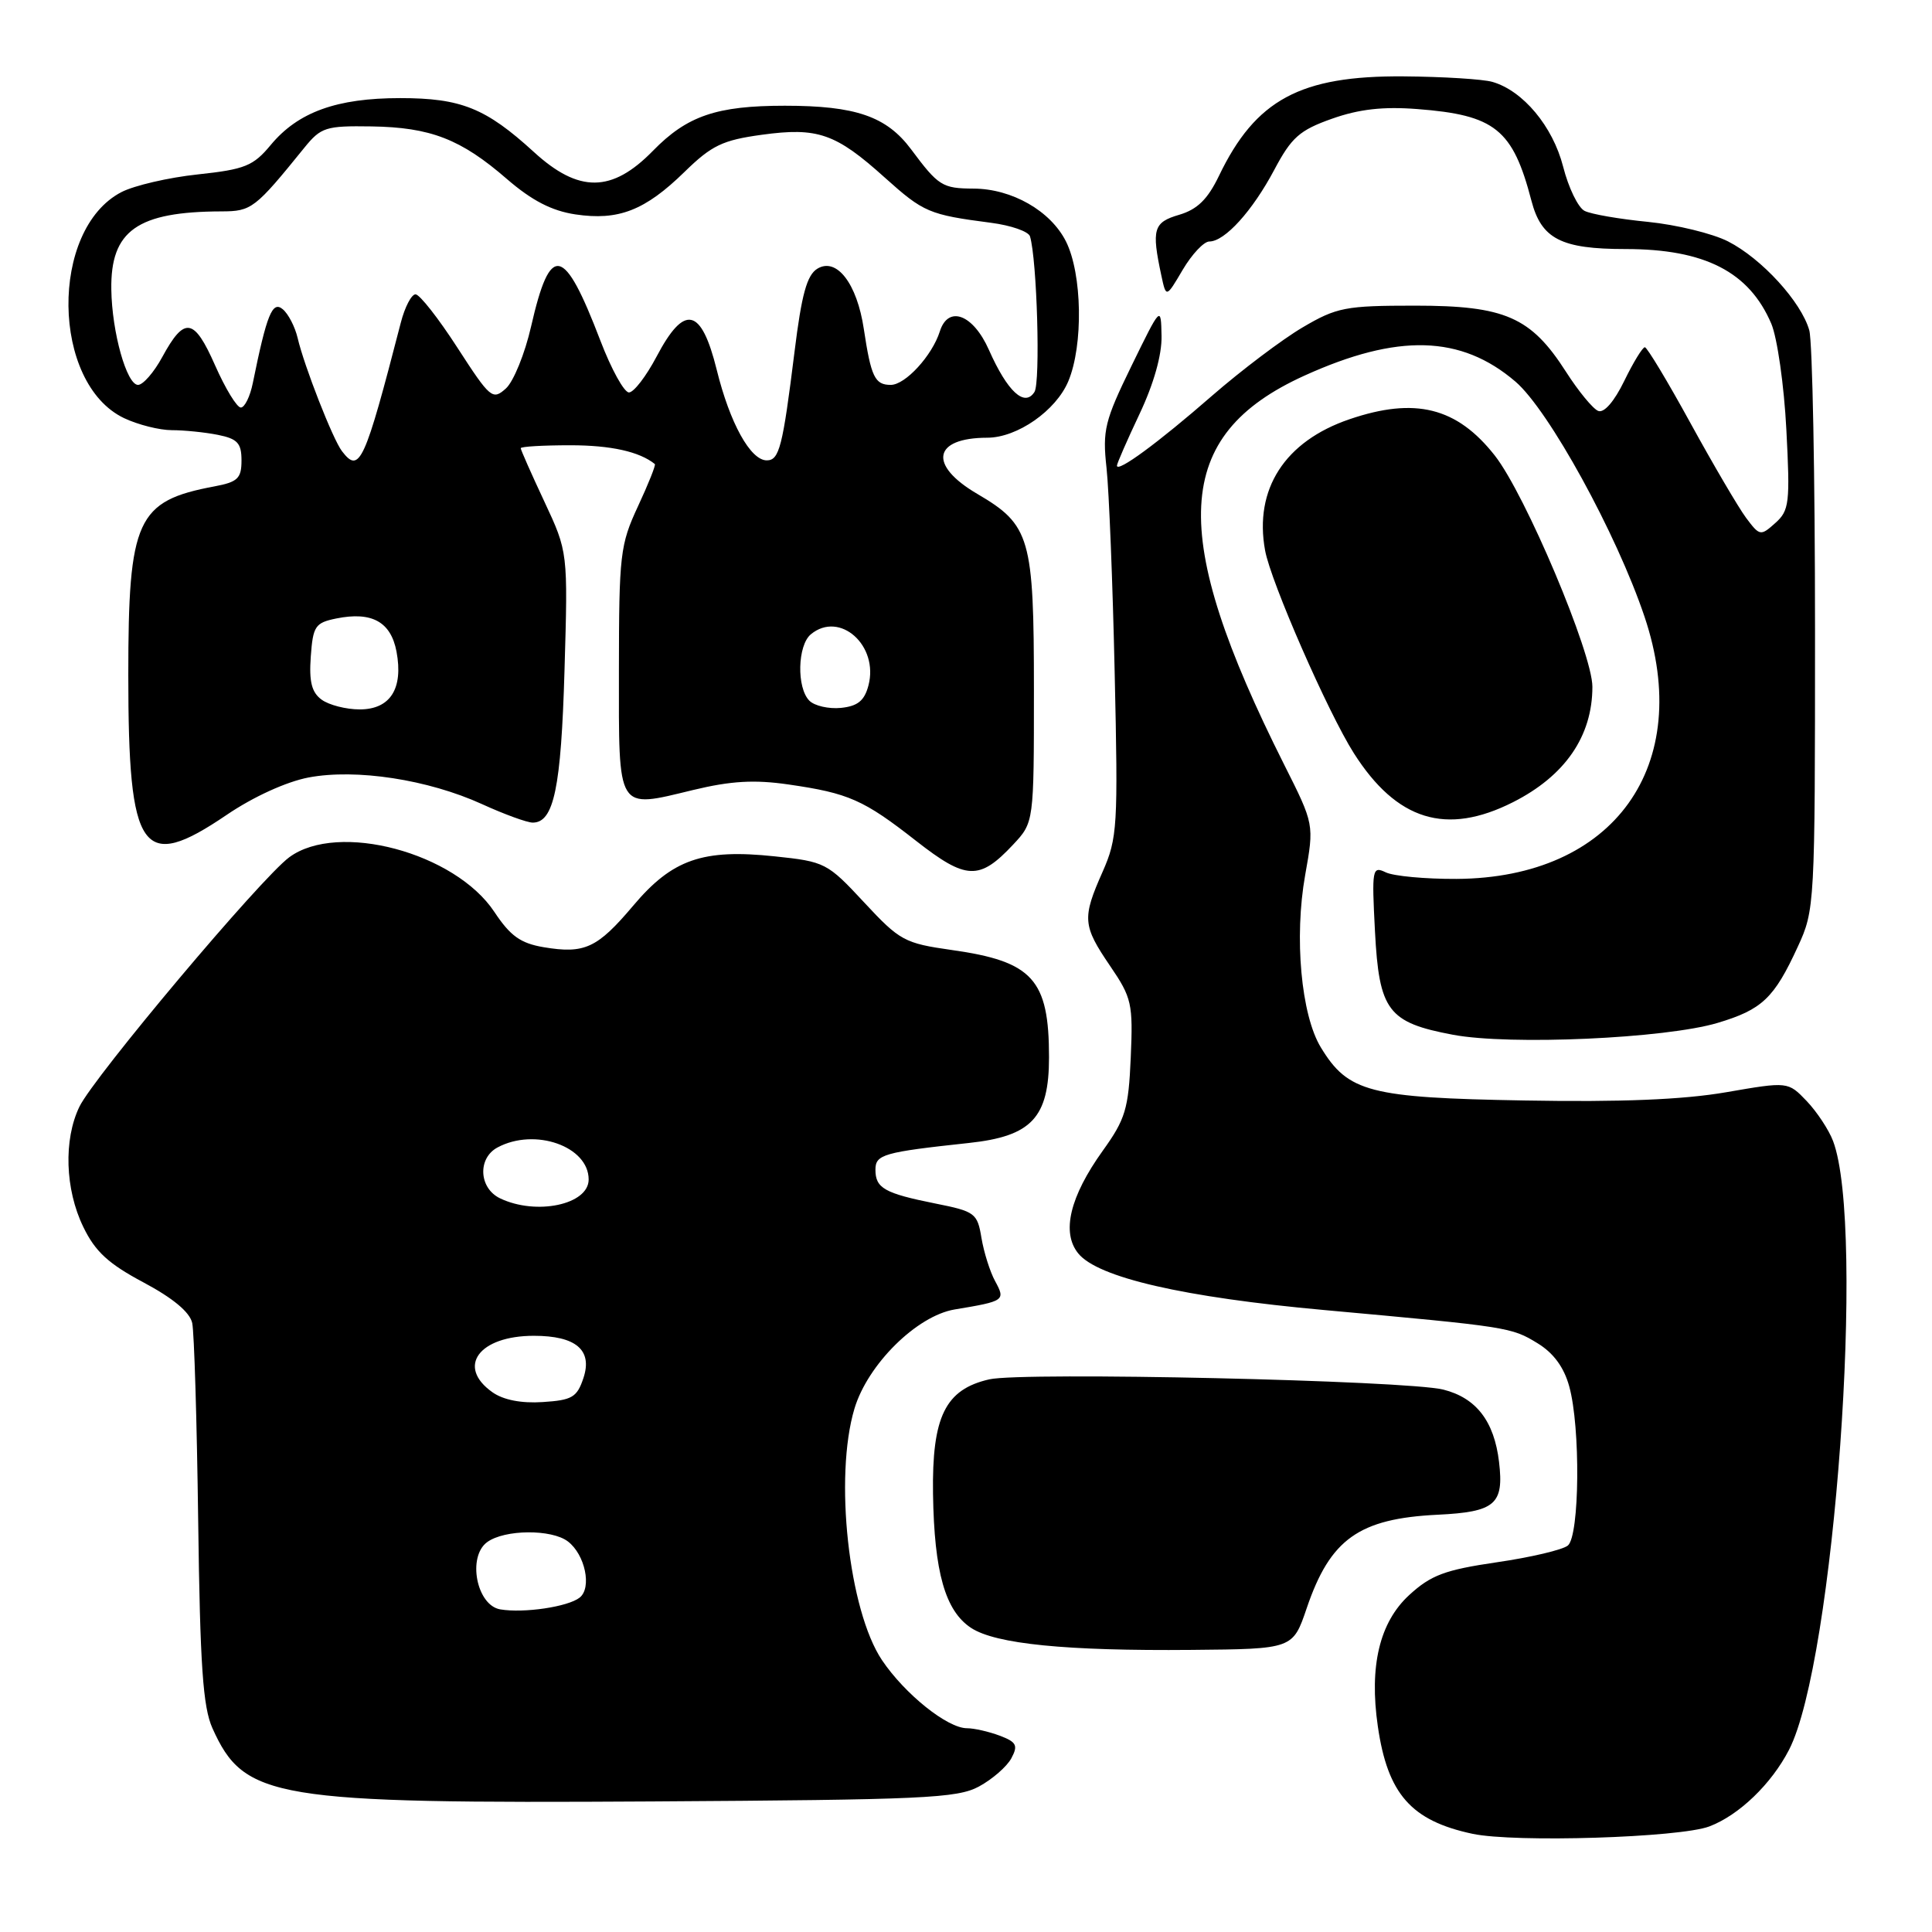 <?xml version="1.0" encoding="UTF-8" standalone="no"?>
<!DOCTYPE svg PUBLIC "-//W3C//DTD SVG 1.1//EN" "http://www.w3.org/Graphics/SVG/1.1/DTD/svg11.dtd" >
<svg xmlns="http://www.w3.org/2000/svg" xmlns:xlink="http://www.w3.org/1999/xlink" version="1.1" viewBox="0 0 256 256">
 <g >
 <path fill="currentColor"
d=" M 226.50 242.01 C 230.43 240.52 234.72 236.39 237.06 231.85 C 243.05 220.21 247.21 162.63 242.89 151.19 C 242.33 149.71 240.76 147.33 239.40 145.90 C 236.92 143.31 236.92 143.31 228.71 144.73 C 223.03 145.71 214.80 146.05 202.00 145.82 C 181.46 145.46 178.63 144.73 175.02 138.79 C 172.40 134.49 171.47 124.20 172.94 115.96 C 174.14 109.23 174.14 109.23 170.16 101.32 C 154.73 70.62 155.39 57.70 172.83 49.78 C 185.21 44.16 193.60 44.39 200.81 50.57 C 205.22 54.35 214.21 70.71 217.91 81.72 C 224.55 101.46 213.88 116.34 193.00 116.46 C 188.88 116.48 184.65 116.09 183.62 115.59 C 181.83 114.73 181.76 115.13 182.19 123.39 C 182.74 133.94 183.91 135.49 192.52 137.11 C 200.05 138.53 220.65 137.61 227.59 135.54 C 233.48 133.78 235.08 132.27 238.21 125.46 C 240.47 120.58 240.50 119.94 240.50 83.50 C 240.50 63.15 240.16 45.27 239.74 43.77 C 238.68 40.00 233.44 34.26 228.96 31.98 C 226.91 30.94 222.15 29.78 218.37 29.40 C 214.59 29.03 210.81 28.38 209.96 27.94 C 209.11 27.51 207.83 24.87 207.12 22.07 C 205.75 16.74 201.81 12.02 197.75 10.85 C 196.51 10.49 191.22 10.16 186.00 10.12 C 172.29 10.01 166.37 13.20 161.51 23.32 C 160.02 26.41 158.65 27.75 156.25 28.46 C 152.83 29.46 152.57 30.36 153.88 36.49 C 154.52 39.48 154.52 39.48 156.72 35.74 C 157.94 33.68 159.52 32.00 160.24 32.00 C 162.29 32.00 165.95 27.96 168.85 22.50 C 171.13 18.20 172.20 17.25 176.50 15.73 C 180.08 14.46 183.29 14.10 187.79 14.45 C 198.10 15.24 200.45 17.12 202.92 26.59 C 204.24 31.66 206.85 33.00 215.40 33.00 C 225.89 33.00 231.78 36.02 234.71 42.90 C 235.50 44.78 236.40 51.08 236.70 56.90 C 237.21 66.65 237.09 67.65 235.24 69.30 C 233.29 71.05 233.17 71.03 231.36 68.61 C 230.34 67.23 227.03 61.59 224.00 56.07 C 220.97 50.54 218.25 46.02 217.95 46.01 C 217.65 46.01 216.42 48.01 215.22 50.48 C 213.90 53.19 212.55 54.76 211.77 54.45 C 211.07 54.17 209.15 51.84 207.50 49.26 C 202.85 42.00 199.42 40.50 187.50 40.50 C 178.28 40.50 177.12 40.72 172.59 43.39 C 169.89 44.98 164.49 49.06 160.59 52.45 C 153.46 58.67 148.00 62.68 148.00 61.70 C 148.00 61.42 149.35 58.33 151.00 54.84 C 152.88 50.86 153.97 47.01 153.91 44.50 C 153.83 40.50 153.83 40.50 149.92 48.50 C 146.38 55.76 146.07 57.01 146.62 62.00 C 146.95 65.03 147.44 77.24 147.70 89.14 C 148.16 109.52 148.07 111.05 146.10 115.52 C 143.37 121.67 143.45 122.64 147.10 128.00 C 149.97 132.21 150.14 132.99 149.83 140.14 C 149.53 146.95 149.13 148.29 146.12 152.48 C 141.76 158.56 140.62 163.31 142.87 166.08 C 145.45 169.28 156.83 171.90 175.50 173.59 C 199.89 175.81 200.25 175.86 203.72 177.98 C 205.83 179.26 207.23 181.15 207.93 183.70 C 209.44 189.11 209.31 203.50 207.75 204.79 C 207.06 205.36 202.82 206.36 198.33 207.01 C 191.46 208.02 189.62 208.70 186.73 211.35 C 182.80 214.96 181.41 220.77 182.57 228.75 C 183.87 237.72 186.99 241.26 195.12 242.99 C 200.72 244.18 222.57 243.50 226.50 242.01 Z  M 129.72 236.72 C 131.49 235.76 133.42 234.08 134.01 232.98 C 134.92 231.28 134.70 230.83 132.48 229.99 C 131.04 229.45 129.09 229.00 128.13 229.00 C 125.54 229.00 119.90 224.48 116.87 219.98 C 112.45 213.39 110.51 195.70 113.22 186.65 C 114.98 180.78 121.48 174.35 126.50 173.51 C 133.13 172.41 133.25 172.32 131.86 169.76 C 131.18 168.52 130.37 165.94 130.05 164.04 C 129.51 160.75 129.20 160.52 123.93 159.47 C 117.20 158.12 116.00 157.44 116.00 154.99 C 116.00 152.97 117.06 152.67 128.38 151.45 C 136.70 150.56 139.00 148.10 139.00 140.09 C 139.00 129.77 136.84 127.39 126.11 125.88 C 119.85 124.99 119.23 124.66 114.50 119.57 C 109.63 114.33 109.32 114.17 102.65 113.47 C 93.10 112.46 89.08 113.86 83.90 120.01 C 79.14 125.64 77.47 126.42 72.04 125.51 C 68.97 124.99 67.62 124.02 65.51 120.84 C 60.30 112.97 44.78 108.83 38.33 113.59 C 34.56 116.37 12.45 142.66 10.52 146.65 C 8.41 151.02 8.62 157.59 11.03 162.56 C 12.61 165.84 14.36 167.45 19.02 169.93 C 22.92 172.01 25.16 173.87 25.47 175.31 C 25.73 176.51 26.09 188.30 26.26 201.50 C 26.51 220.70 26.89 226.20 28.15 229.00 C 32.37 238.37 36.14 239.00 86.50 238.70 C 122.33 238.48 126.84 238.28 129.72 236.72 Z  M 173.15 213.08 C 176.26 203.93 180.07 201.22 190.49 200.71 C 198.13 200.34 199.30 199.33 198.63 193.71 C 197.99 188.32 195.61 185.23 191.25 184.13 C 186.40 182.91 135.56 181.76 131.09 182.77 C 125.25 184.10 123.48 187.71 123.63 197.96 C 123.79 208.33 125.25 213.46 128.68 215.71 C 131.94 217.84 141.25 218.77 157.91 218.62 C 171.31 218.50 171.31 218.50 173.15 213.08 Z  M 134.25 111.91 C 137.00 108.97 137.00 108.97 137.00 91.43 C 137.00 71.23 136.52 69.56 129.49 65.44 C 122.97 61.62 123.62 58.01 130.83 58.00 C 134.80 57.99 139.93 54.41 141.56 50.51 C 143.56 45.73 143.40 36.30 141.25 32.00 C 139.22 27.95 134.09 25.01 129.00 24.99 C 124.86 24.97 124.34 24.64 120.73 19.79 C 117.47 15.42 113.39 14.01 104.00 14.01 C 94.95 14.01 91.05 15.34 86.51 19.99 C 81.08 25.55 76.69 25.59 70.73 20.13 C 64.37 14.32 61.09 13.00 53.02 13.00 C 44.61 13.00 39.50 14.85 35.88 19.20 C 33.56 22.00 32.46 22.44 26.22 23.11 C 22.34 23.52 17.79 24.58 16.10 25.45 C 6.55 30.39 6.79 50.82 16.45 55.41 C 18.29 56.28 21.14 57.00 22.78 57.00 C 24.41 57.00 27.16 57.28 28.87 57.62 C 31.47 58.14 32.00 58.72 32.00 61.01 C 32.00 63.39 31.50 63.87 28.41 64.45 C 18.11 66.38 17.00 68.81 17.00 89.43 C 17.00 113.10 18.77 115.62 30.03 107.98 C 33.56 105.58 37.95 103.58 40.89 103.02 C 47.19 101.83 56.71 103.29 63.87 106.55 C 66.82 107.90 69.85 109.00 70.59 109.00 C 73.39 109.00 74.35 104.40 74.80 88.83 C 75.26 73.15 75.26 73.15 72.13 66.46 C 70.41 62.79 69.00 59.60 69.00 59.39 C 69.00 59.17 71.95 59.00 75.57 59.00 C 80.94 59.00 84.73 59.84 86.77 61.49 C 86.92 61.61 85.91 64.14 84.53 67.10 C 82.17 72.17 82.02 73.50 82.01 88.78 C 82.00 107.71 81.64 107.14 91.84 104.68 C 96.86 103.47 99.97 103.29 104.50 103.95 C 112.45 105.10 114.43 105.97 121.40 111.43 C 128.04 116.62 129.77 116.69 134.25 111.91 Z  M 200.47 106.30 C 207.38 102.81 211.00 97.55 211.00 91.00 C 211.00 86.56 202.11 65.49 198.06 60.35 C 193.04 53.97 187.50 52.59 178.82 55.55 C 170.24 58.47 166.15 64.82 167.63 72.93 C 168.38 77.09 175.97 94.42 179.39 99.80 C 185.07 108.73 191.63 110.76 200.47 106.30 Z  M 66.28 213.25 C 63.15 212.71 61.90 206.28 64.55 204.34 C 66.86 202.65 73.09 202.60 75.25 204.25 C 77.53 205.99 78.45 210.39 76.81 211.69 C 75.26 212.91 69.42 213.78 66.28 213.25 Z  M 65.25 184.48 C 60.45 181.09 63.46 177.00 70.74 177.00 C 76.32 177.00 78.54 178.89 77.31 182.59 C 76.46 185.15 75.81 185.53 71.92 185.78 C 69.09 185.97 66.69 185.50 65.25 184.48 Z  M 66.25 158.78 C 63.45 157.43 63.26 153.46 65.93 152.04 C 70.88 149.39 78.00 151.90 78.00 156.29 C 78.00 159.62 71.05 161.09 66.25 158.78 Z  M 42.62 92.71 C 41.30 91.75 40.94 90.33 41.18 87.00 C 41.47 82.95 41.77 82.52 44.57 81.95 C 49.27 81.00 51.79 82.39 52.54 86.34 C 53.46 91.26 51.71 94.00 47.66 94.00 C 45.86 94.00 43.59 93.42 42.62 92.71 Z  M 107.25 92.85 C 105.54 91.14 105.67 85.52 107.44 84.05 C 111.26 80.88 116.48 85.53 115.07 90.84 C 114.54 92.85 113.65 93.57 111.43 93.80 C 109.81 93.96 107.93 93.53 107.25 92.85 Z  M 45.31 59.78 C 44.11 58.22 40.31 48.52 39.44 44.79 C 39.09 43.30 38.20 41.58 37.46 40.97 C 36.09 39.83 35.35 41.65 33.50 50.75 C 33.14 52.54 32.42 54.00 31.91 54.00 C 31.39 54.00 29.86 51.49 28.50 48.41 C 25.71 42.09 24.45 41.89 21.50 47.31 C 20.40 49.34 18.95 51.00 18.29 51.00 C 16.79 51.00 14.83 44.03 14.75 38.36 C 14.63 30.56 18.18 28.04 29.37 28.01 C 33.33 28.00 33.80 27.64 40.33 19.57 C 42.53 16.86 43.17 16.66 49.20 16.75 C 57.05 16.87 61.06 18.42 67.18 23.73 C 70.48 26.58 73.11 27.94 76.25 28.41 C 81.95 29.26 85.47 27.89 90.70 22.78 C 94.30 19.26 95.75 18.57 100.93 17.86 C 108.35 16.84 110.73 17.67 117.25 23.54 C 122.38 28.14 123.09 28.45 131.31 29.52 C 133.95 29.86 136.28 30.67 136.48 31.32 C 137.41 34.39 137.88 50.67 137.07 51.94 C 135.76 53.99 133.49 51.89 131.04 46.37 C 128.95 41.64 125.64 40.40 124.53 43.92 C 123.51 47.13 119.96 51.00 118.03 51.00 C 115.92 51.00 115.42 49.95 114.46 43.59 C 113.56 37.57 110.86 34.06 108.31 35.60 C 106.92 36.45 106.22 38.99 105.28 46.60 C 103.71 59.25 103.26 61.00 101.60 61.00 C 99.44 61.00 96.71 56.06 94.97 49.00 C 92.92 40.73 90.69 40.24 87.00 47.25 C 85.62 49.86 83.98 52.00 83.34 52.00 C 82.70 52.00 81.00 48.92 79.56 45.15 C 74.71 32.47 72.92 32.10 70.37 43.27 C 69.55 46.86 68.05 50.55 67.04 51.47 C 65.27 53.06 64.97 52.81 60.61 46.07 C 58.10 42.18 55.60 39.00 55.06 39.00 C 54.52 39.00 53.64 40.69 53.11 42.75 C 48.29 61.40 47.64 62.82 45.31 59.78 Z "/>
</g>
</svg>